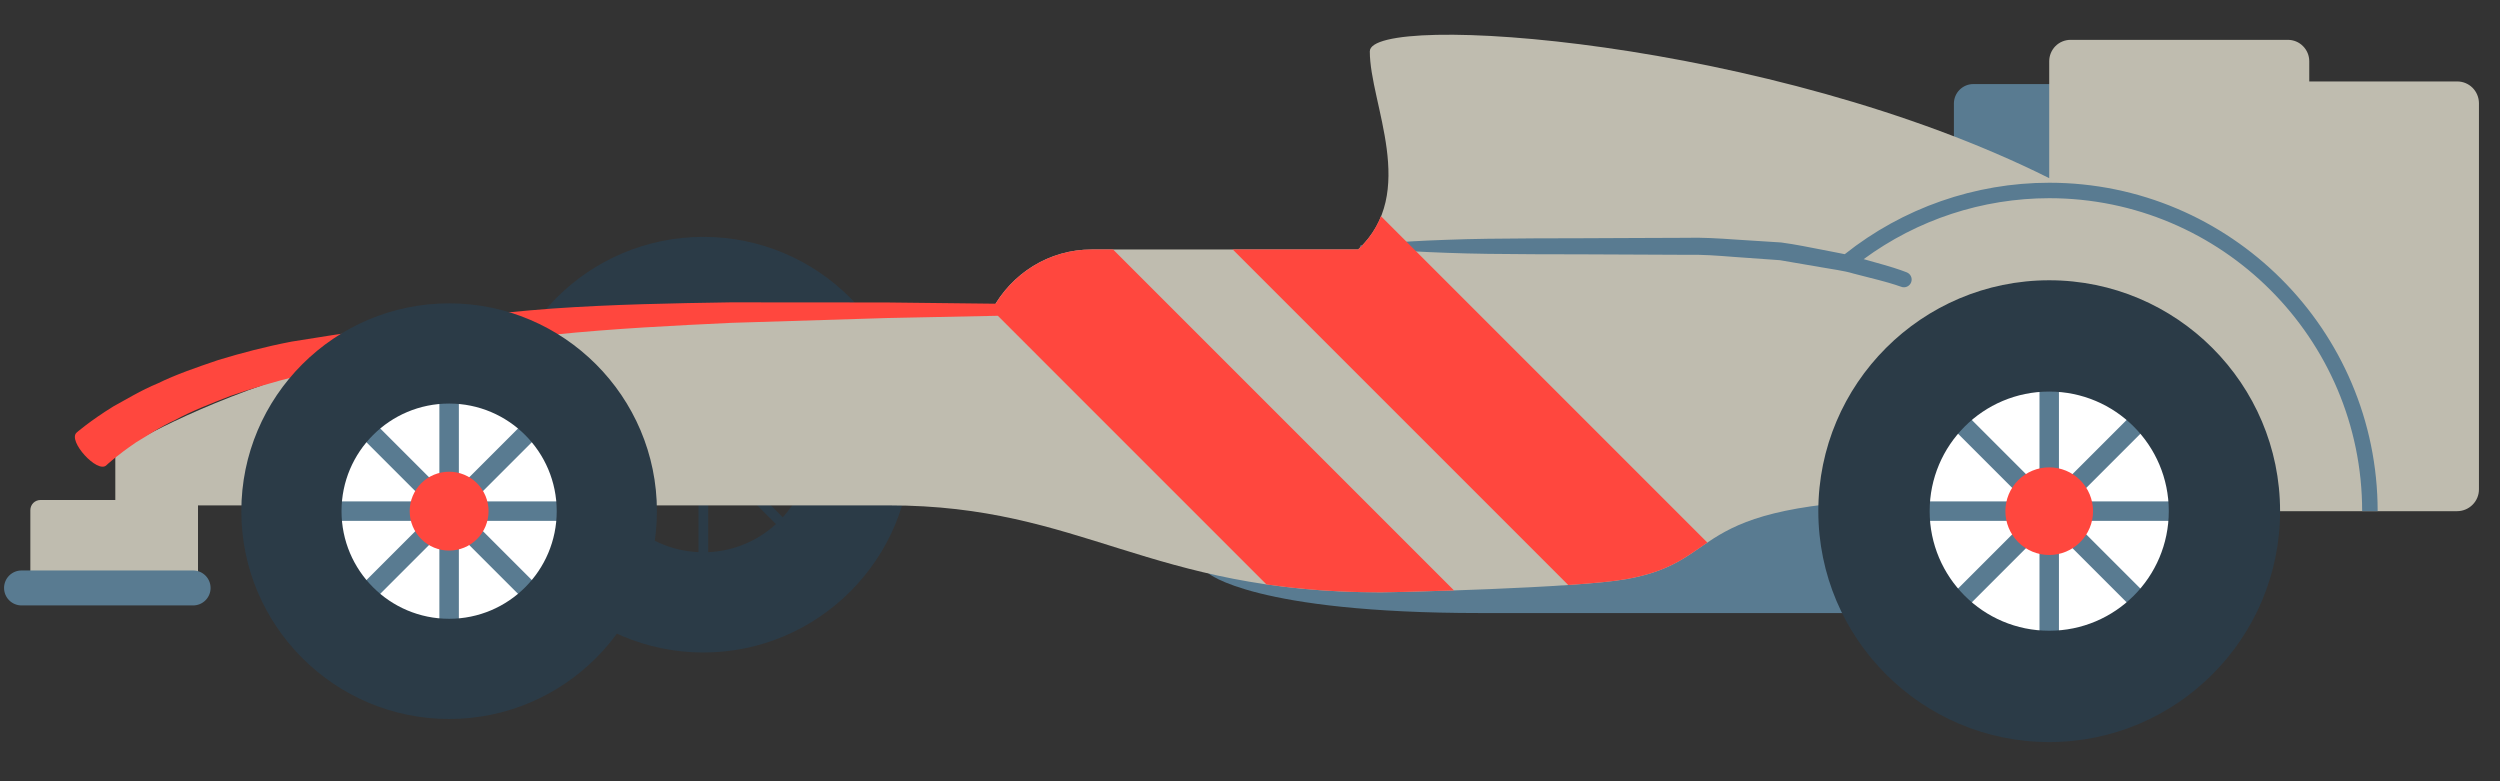 <svg width="64" height="20" viewBox="0 0 64 20" fill="none" xmlns="http://www.w3.org/2000/svg">
<rect x="0" y="0" width="64" height="20" fill="#333333" stroke="none"/>
<g clip-path="url(#clip0_0_95)">
<path d="M61.021 10.986C61.021 11.203 60.935 11.412 60.781 11.566C60.627 11.719 60.419 11.806 60.201 11.806H50.841C50.623 11.806 50.415 11.719 50.261 11.566C50.107 11.412 50.02 11.203 50.02 10.986V3.89C50.02 3.673 50.107 3.464 50.261 3.31C50.415 3.156 50.623 3.07 50.841 3.07H60.201C60.309 3.07 60.415 3.091 60.515 3.132C60.614 3.174 60.705 3.234 60.781 3.31C60.857 3.386 60.918 3.477 60.959 3.576C61 3.676 61.021 3.783 61.021 3.89V10.986Z" fill="#8E7B70"/>
<path d="M56.677 8.313C56.677 8.378 56.664 8.443 56.639 8.503C56.615 8.563 56.578 8.618 56.532 8.664C56.486 8.71 56.431 8.747 56.371 8.771C56.311 8.796 56.246 8.809 56.181 8.809H50.517C50.452 8.809 50.387 8.796 50.327 8.771C50.267 8.747 50.212 8.71 50.166 8.664C50.12 8.618 50.083 8.563 50.058 8.503C50.033 8.443 50.02 8.378 50.02 8.313V2.649C50.02 2.583 50.033 2.519 50.058 2.459C50.083 2.398 50.12 2.344 50.166 2.298C50.212 2.252 50.267 2.215 50.327 2.19C50.387 2.165 50.452 2.152 50.517 2.152H56.181C56.246 2.152 56.311 2.165 56.371 2.19C56.431 2.215 56.486 2.252 56.532 2.298C56.578 2.344 56.615 2.398 56.639 2.459C56.664 2.519 56.677 2.583 56.677 2.649V8.313Z" fill="#597B91"/>
<path d="M15.062 14.451C15.038 14.451 15.014 14.444 14.993 14.43C14.973 14.417 14.957 14.398 14.948 14.375C14.938 14.352 14.936 14.328 14.941 14.304C14.946 14.28 14.957 14.258 14.975 14.24L20.863 8.352C20.886 8.329 20.917 8.316 20.95 8.316C20.983 8.316 21.014 8.329 21.037 8.352C21.06 8.375 21.073 8.407 21.073 8.44C21.073 8.472 21.06 8.504 21.037 8.527L15.149 14.415C15.138 14.426 15.124 14.436 15.109 14.442C15.094 14.448 15.078 14.451 15.062 14.451Z" fill="#2B3B47"/>
<path d="M22.169 11.507H13.842C13.809 11.507 13.778 11.494 13.755 11.471C13.732 11.448 13.719 11.416 13.719 11.384C13.719 11.351 13.732 11.319 13.755 11.296C13.778 11.273 13.809 11.26 13.842 11.26H22.169C22.202 11.26 22.233 11.273 22.256 11.296C22.279 11.319 22.292 11.351 22.292 11.384C22.292 11.416 22.279 11.448 22.256 11.471C22.233 11.494 22.202 11.507 22.169 11.507Z" fill="#2B3B47"/>
<path d="M18.006 6.064C15.072 6.064 12.686 8.45 12.686 11.384C12.686 14.317 15.072 16.704 18.006 16.704C20.939 16.704 23.326 14.317 23.326 11.384C23.326 8.45 20.939 6.064 18.006 6.064ZM20.761 11.384C20.762 12.072 20.504 12.735 20.039 13.242L18.129 11.332V8.632C19.593 8.696 20.761 9.904 20.761 11.384ZM18.129 11.682L19.864 13.417C19.389 13.853 18.774 14.108 18.129 14.136V11.682ZM17.882 11.085L16.147 9.35C16.623 8.914 17.237 8.66 17.882 8.632V11.085ZM15.251 11.384C15.25 10.695 15.508 10.032 15.973 9.525L17.882 11.435V14.135C16.418 14.071 15.251 12.864 15.251 11.384Z" fill="#2B3B47"/>
<path d="M18.006 12.393C18.564 12.393 19.016 11.941 19.016 11.384C19.016 10.826 18.564 10.374 18.006 10.374C17.448 10.374 16.996 10.826 16.996 11.384C16.996 11.941 17.448 12.393 18.006 12.393Z" fill="#FF473E"/>
<path d="M52.922 10.457H31.952L30.935 14.678C30.935 14.678 32.094 15.694 37.894 15.694H52.922V10.457H52.922Z" fill="#597B91"/>
<path d="M62.904 2.085H59.117V1.567C59.117 1.422 59.059 1.283 58.956 1.18C58.854 1.077 58.715 1.02 58.569 1.02H53.007C52.862 1.02 52.723 1.077 52.62 1.18C52.518 1.283 52.46 1.422 52.46 1.567V4.561C45.318 0.989 35.067 0.301 35.067 1.315C35.067 2.656 36.321 4.941 34.767 6.387H27.947C26.844 6.387 25.895 7.009 25.404 7.916C23.695 8.001 21.363 8.05 18.089 8.05C8.187 8.05 2.952 11.607 2.952 11.607V12.8H1.035C0.967 12.8 0.901 12.827 0.853 12.875C0.805 12.923 0.777 12.989 0.777 13.057V14.794C0.777 14.936 0.893 15.052 1.035 15.052H4.811C4.879 15.052 4.945 15.025 4.993 14.976C5.041 14.928 5.069 14.862 5.069 14.794V12.938H22.757C27.708 12.938 29.405 15.164 35.347 15.164C35.696 15.164 40.358 15.056 41.642 14.824C44.388 14.329 42.891 12.765 49.847 12.765L52.542 12.815C52.639 12.977 52.815 13.086 53.017 13.086H62.904C63.051 13.085 63.193 13.027 63.297 12.922C63.402 12.818 63.461 12.676 63.461 12.529V2.642C63.461 2.569 63.446 2.496 63.418 2.429C63.39 2.361 63.349 2.3 63.298 2.248C63.246 2.196 63.184 2.155 63.117 2.127C63.049 2.099 62.977 2.085 62.904 2.085Z" fill="#BFBCAF"/>
<path d="M15.661 13.085C15.661 15.385 13.797 17.249 11.498 17.249C9.198 17.249 7.334 15.385 7.334 13.085C7.334 10.786 9.198 8.922 11.498 8.922C13.797 8.922 15.661 10.786 15.661 13.085ZM52.46 8.459C49.905 8.459 47.834 10.531 47.834 13.086C47.834 15.641 49.905 17.712 52.46 17.712C55.015 17.712 57.086 15.641 57.086 13.086C57.086 10.531 55.015 8.459 52.46 8.459Z" fill="white"/>
<path d="M8.73 16.206L8.378 15.853L14.266 9.965L14.618 10.318L8.73 16.206ZM15.661 12.836H7.334V13.335H15.661V12.836Z" fill="#597B91"/>
<path d="M28.495 6.387H27.947C26.902 6.387 25.997 6.946 25.487 7.775L22.69 7.743L18.704 7.74C17.245 7.763 15.687 7.79 14.124 7.9C13.342 7.959 12.562 8.035 11.798 8.137L9.572 8.434C8.855 8.516 8.146 8.638 7.466 8.745C6.795 8.874 6.163 9.041 5.589 9.216C5.018 9.41 4.494 9.591 4.049 9.81C3.593 9.998 3.222 10.232 2.907 10.401C2.3 10.775 1.938 11.093 1.96 11.076C1.728 11.285 2.488 12.124 2.72 11.914C2.74 11.896 2.954 11.686 3.489 11.32C3.767 11.159 4.086 10.932 4.5 10.744C4.898 10.526 5.378 10.339 5.902 10.135C6.433 9.95 7.02 9.768 7.652 9.619C8.288 9.494 8.961 9.344 9.688 9.24L11.905 8.873C12.654 8.748 13.418 8.649 14.183 8.567C15.717 8.41 17.266 8.334 18.718 8.265L22.694 8.142L25.545 8.084L32.421 14.961C33.282 15.086 34.24 15.164 35.347 15.164C35.481 15.164 36.253 15.148 37.223 15.115L28.495 6.387Z" fill="#FF473E"/>
<path d="M11.747 17.249H11.248V8.922H11.747V17.249ZM14.618 15.853L8.73 9.965L8.377 10.318L14.265 16.206L14.618 15.853Z" fill="#597B91"/>
<path d="M11.498 10.331C13.019 10.331 14.252 11.564 14.252 13.086C14.252 14.607 13.019 15.841 11.498 15.841C9.976 15.841 8.743 14.607 8.743 13.086C8.743 11.564 9.976 10.331 11.498 10.331ZM11.498 7.766C8.564 7.766 6.178 10.152 6.178 13.086C6.178 16.019 8.564 18.406 11.498 18.406C14.431 18.406 16.817 16.019 16.817 13.086C16.817 10.152 14.431 7.766 11.498 7.766Z" fill="#2B3B47"/>
<path d="M52.709 17.712H52.211V8.459H52.709V17.712ZM55.907 9.991L55.555 9.638L49.013 16.18L49.365 16.533L55.907 9.991Z" fill="#597B91"/>
<path d="M57.086 13.335H47.834V12.836H57.086V13.335ZM55.907 16.181L49.365 9.638L49.013 9.991L55.555 16.533L55.907 16.181Z" fill="#597B91"/>
<path d="M52.46 10.024C54.15 10.024 55.521 11.395 55.521 13.085C55.521 14.776 54.15 16.147 52.46 16.147C50.769 16.147 49.399 14.776 49.399 13.085C49.399 11.395 50.769 10.024 52.46 10.024ZM52.46 7.175C49.2 7.175 46.549 9.826 46.549 13.085C46.549 16.345 49.2 18.997 52.46 18.997C55.719 18.997 58.37 16.345 58.37 13.085C58.37 9.826 55.719 7.175 52.46 7.175Z" fill="#2B3B47"/>
<path d="M12.507 13.085C12.507 13.353 12.401 13.61 12.212 13.8C12.022 13.989 11.765 14.095 11.498 14.095C11.23 14.095 10.973 13.989 10.784 13.8C10.594 13.61 10.488 13.353 10.488 13.085C10.488 12.818 10.594 12.561 10.784 12.371C10.973 12.182 11.23 12.076 11.498 12.076C11.765 12.076 12.022 12.182 12.212 12.371C12.401 12.561 12.507 12.818 12.507 13.085ZM52.46 11.964C52.162 11.964 51.877 12.082 51.666 12.292C51.456 12.503 51.338 12.788 51.338 13.086C51.338 13.383 51.456 13.669 51.666 13.879C51.877 14.089 52.162 14.208 52.46 14.208C52.757 14.208 53.043 14.089 53.253 13.879C53.463 13.669 53.582 13.383 53.582 13.086C53.582 12.788 53.463 12.503 53.253 12.292C53.043 12.082 52.757 11.964 52.46 11.964Z" fill="#FF473E"/>
<path d="M52.46 4.678C50.559 4.679 48.714 5.324 47.226 6.507C47.049 6.469 46.859 6.437 46.66 6.396C46.332 6.334 45.973 6.257 45.596 6.207L44.417 6.132C44.022 6.104 43.569 6.075 43.141 6.088L41.837 6.093C40.089 6.107 38.341 6.088 37.03 6.139C35.719 6.183 34.845 6.278 34.845 6.278C34.839 6.278 34.832 6.281 34.828 6.287C34.823 6.292 34.82 6.298 34.82 6.305C34.82 6.312 34.823 6.319 34.828 6.324C34.832 6.329 34.839 6.332 34.845 6.333C34.845 6.333 35.719 6.427 37.03 6.472C38.341 6.523 40.089 6.503 41.837 6.517L43.141 6.523C43.575 6.513 43.967 6.544 44.388 6.577L45.567 6.661L46.587 6.836C46.903 6.894 47.195 6.926 47.448 7.003L48.107 7.172C48.471 7.267 48.669 7.341 48.669 7.341C48.718 7.36 48.772 7.359 48.82 7.338C48.868 7.317 48.906 7.277 48.925 7.228C48.944 7.18 48.943 7.125 48.922 7.077C48.901 7.029 48.861 6.991 48.812 6.972L48.808 6.97C48.808 6.97 48.597 6.885 48.224 6.779L47.71 6.634C49.087 5.622 50.751 5.075 52.46 5.074C56.877 5.074 60.471 8.668 60.471 13.085H60.868C60.867 8.449 57.095 4.678 52.46 4.678Z" fill="#597B91"/>
<path d="M40.147 14.976C40.778 14.933 41.318 14.883 41.642 14.824C42.736 14.627 43.159 14.26 43.708 13.89L35.353 5.535C35.232 5.839 35.046 6.127 34.767 6.387H31.557" fill="#FF473E"/>
<path d="M4.944 15.499H0.551C0.433 15.499 0.319 15.452 0.235 15.368C0.151 15.284 0.104 15.17 0.104 15.052C0.104 14.933 0.151 14.819 0.235 14.735C0.319 14.651 0.433 14.604 0.551 14.604H4.944C5.063 14.604 5.176 14.651 5.26 14.735C5.344 14.819 5.391 14.933 5.391 15.052C5.391 15.17 5.344 15.284 5.26 15.368C5.176 15.452 5.063 15.499 4.944 15.499Z" fill="#597B91"/>
</g>
<defs>
<clipPath id="clip0_0_95">
<rect width="64" height="19" fill="white" transform="translate(0 0.5)"/>
</clipPath>
</defs>
</svg>
